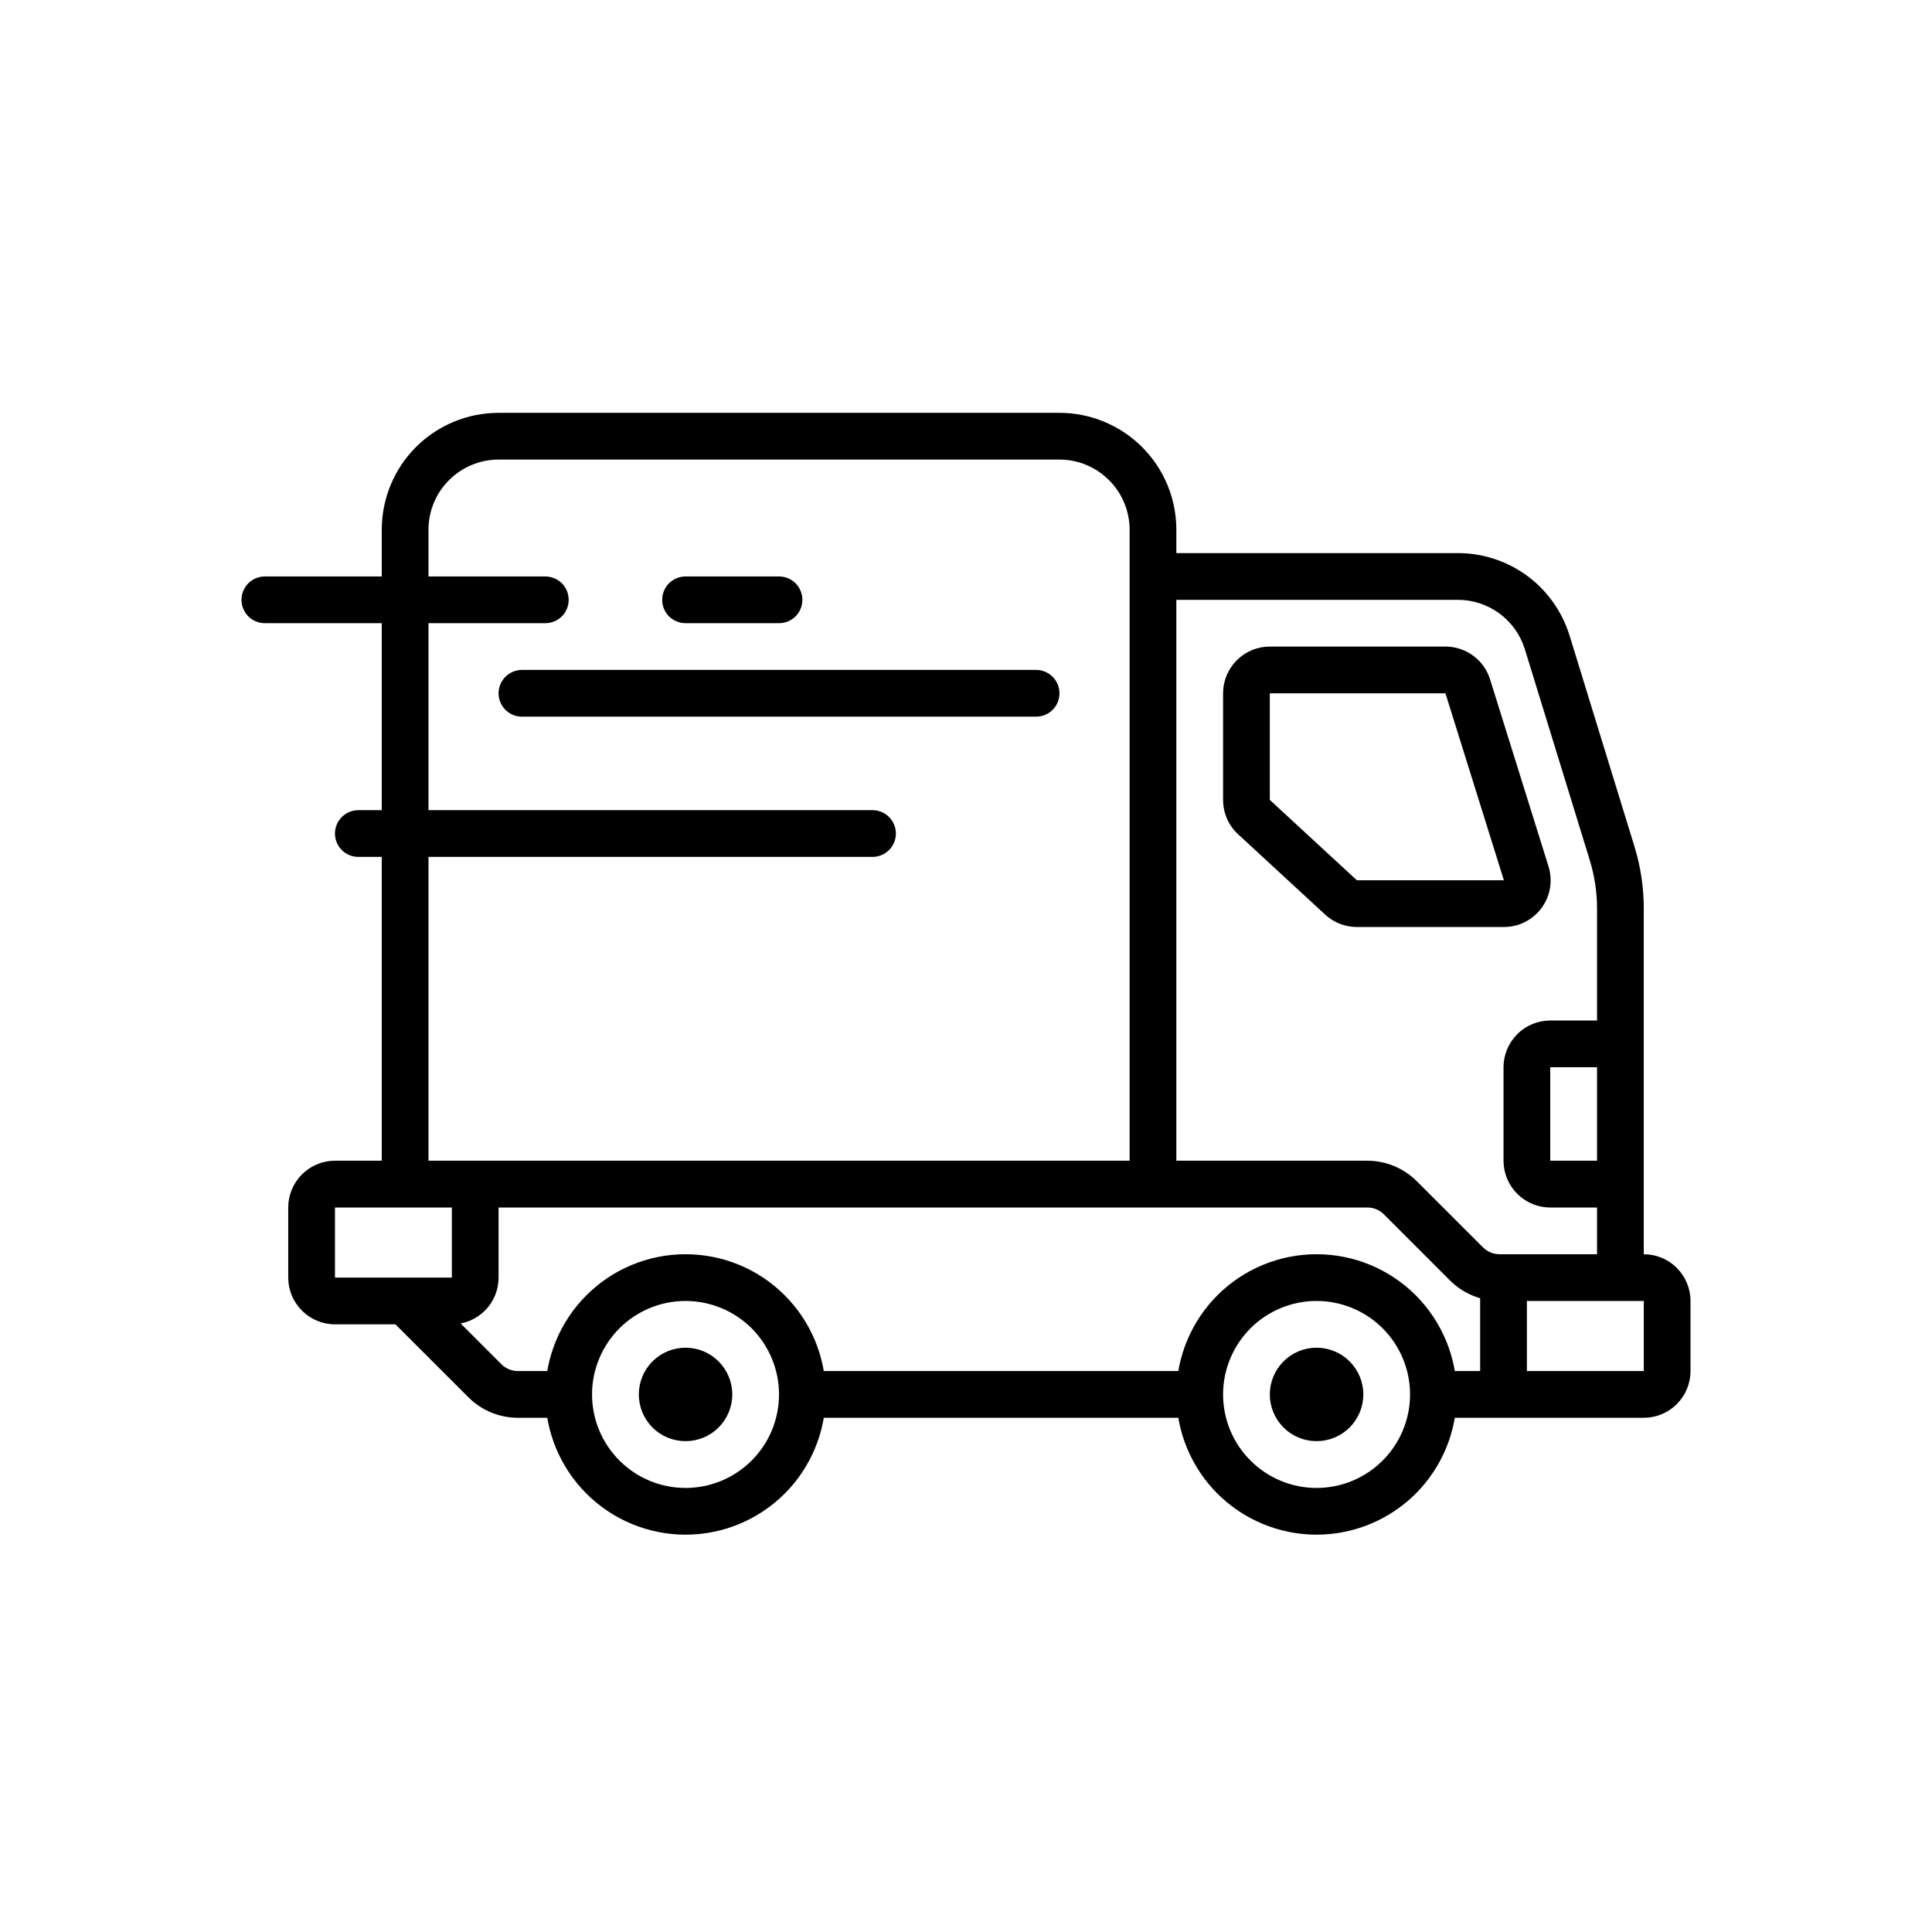 <svg width="32" height="32" viewBox="0 0 32 32" fill="none" xmlns="http://www.w3.org/2000/svg">
<g clip-path="url(#clip0_187_24118)">
<path d="M6.71 19.612H6.323V20H6.71V19.612ZM19.097 9.161C18.994 9.161 18.896 9.202 18.823 9.274C18.75 9.347 18.71 9.445 18.71 9.548C18.71 9.651 18.75 9.749 18.823 9.822C18.896 9.894 18.994 9.935 19.097 9.935V9.161ZM26.839 21.161V21.548H27.226V21.161H26.839ZM24.903 21.161V20.774H24.516V21.161H24.903ZM26.839 17.677C26.941 17.677 27.04 17.636 27.112 17.564C27.185 17.491 27.226 17.392 27.226 17.29C27.226 17.187 27.185 17.089 27.112 17.016C27.04 16.944 26.941 16.903 26.839 16.903V17.677ZM26.839 20C26.941 20 27.04 19.959 27.112 19.886C27.185 19.814 27.226 19.715 27.226 19.612C27.226 19.51 27.185 19.411 27.112 19.339C27.04 19.266 26.941 19.225 26.839 19.225V20ZM4.387 9.548C4.284 9.548 4.186 9.589 4.113 9.661C4.041 9.734 4 9.832 4 9.935C4 10.038 4.041 10.136 4.113 10.209C4.186 10.281 4.284 10.322 4.387 10.322V9.548ZM9.032 10.322C9.135 10.322 9.233 10.281 9.306 10.209C9.379 10.136 9.419 10.038 9.419 9.935C9.419 9.832 9.379 9.734 9.306 9.661C9.233 9.589 9.135 9.548 9.032 9.548V10.322ZM11.355 9.548C11.252 9.548 11.154 9.589 11.081 9.661C11.008 9.734 10.968 9.832 10.968 9.935C10.968 10.038 11.008 10.136 11.081 10.209C11.154 10.281 11.252 10.322 11.355 10.322V9.548ZM12.903 10.322C13.006 10.322 13.104 10.281 13.177 10.209C13.249 10.136 13.29 10.038 13.29 9.935C13.29 9.832 13.249 9.734 13.177 9.661C13.104 9.589 13.006 9.548 12.903 9.548V10.322ZM8.645 11.096C8.543 11.096 8.444 11.137 8.371 11.21C8.299 11.282 8.258 11.381 8.258 11.483C8.258 11.586 8.299 11.684 8.371 11.757C8.444 11.83 8.543 11.87 8.645 11.87V11.096ZM17.161 11.87C17.264 11.87 17.362 11.83 17.435 11.757C17.508 11.684 17.548 11.586 17.548 11.483C17.548 11.381 17.508 11.282 17.435 11.21C17.362 11.137 17.264 11.096 17.161 11.096V11.87ZM5.935 13.419C5.833 13.419 5.734 13.46 5.662 13.532C5.589 13.605 5.548 13.703 5.548 13.806C5.548 13.909 5.589 14.007 5.662 14.08C5.734 14.152 5.833 14.193 5.935 14.193V13.419ZM14.452 14.193C14.554 14.193 14.653 14.152 14.725 14.08C14.798 14.007 14.839 13.909 14.839 13.806C14.839 13.703 14.798 13.605 14.725 13.532C14.653 13.46 14.554 13.419 14.452 13.419V14.193ZM8.258 7.612H17.548V6.838H8.258V7.612ZM18.71 8.774V19.612H19.484V8.774H18.71ZM19.097 19.225H6.71V20H19.097V19.225ZM7.097 19.612V8.774H6.323V19.612H7.097ZM17.548 7.612C17.856 7.612 18.152 7.735 18.369 7.953C18.587 8.17 18.71 8.466 18.71 8.774H19.484C19.484 8.52 19.434 8.268 19.337 8.033C19.239 7.798 19.097 7.585 18.917 7.405C18.737 7.225 18.524 7.083 18.289 6.986C18.054 6.888 17.803 6.838 17.548 6.838V7.612ZM8.258 6.838C7.745 6.838 7.252 7.042 6.889 7.405C6.527 7.768 6.323 8.26 6.323 8.774H7.097C7.097 8.466 7.219 8.17 7.437 7.953C7.655 7.735 7.95 7.612 8.258 7.612V6.838ZM19.097 9.935H24.147V9.161H19.097V9.935ZM25.257 10.755L26.332 14.249L27.072 14.021L25.997 10.527L25.257 10.755ZM26.452 15.046V21.161H27.226V15.046H26.452ZM22.647 19.225H19.097V20H22.647V19.225ZM26.839 20.774H24.837V21.548H26.839V20.774ZM24.563 20.66L23.468 19.566L22.921 20.113L24.016 21.208L24.563 20.66ZM22.647 20C22.698 20 22.748 20.009 22.795 20.029C22.842 20.048 22.885 20.077 22.921 20.113L23.468 19.566C23.25 19.348 22.955 19.225 22.647 19.225V20ZM26.332 14.249C26.411 14.507 26.452 14.776 26.452 15.046H27.226C27.226 14.699 27.174 14.353 27.072 14.021L26.332 14.249ZM24.837 20.774C24.734 20.774 24.636 20.733 24.563 20.66L24.016 21.208C24.233 21.425 24.529 21.548 24.837 21.548V20.774ZM24.147 9.935C24.395 9.935 24.637 10.015 24.837 10.162C25.037 10.31 25.184 10.518 25.257 10.755L25.997 10.527C25.875 10.132 25.63 9.785 25.297 9.539C24.964 9.293 24.561 9.161 24.147 9.161V9.935ZM23.355 23.096C23.355 23.507 23.192 23.901 22.901 24.191C22.611 24.482 22.217 24.645 21.806 24.645V25.419C22.422 25.419 23.013 25.174 23.449 24.739C23.884 24.303 24.129 23.712 24.129 23.096H23.355ZM21.806 24.645C21.396 24.645 21.002 24.482 20.712 24.191C20.421 23.901 20.258 23.507 20.258 23.096H19.484C19.484 23.712 19.729 24.303 20.164 24.739C20.6 25.174 21.191 25.419 21.806 25.419V24.645ZM20.258 23.096C20.258 22.686 20.421 22.292 20.712 22.001C21.002 21.711 21.396 21.548 21.806 21.548V20.774C21.191 20.774 20.6 21.018 20.164 21.454C19.729 21.89 19.484 22.48 19.484 23.096H20.258ZM21.806 21.548C22.217 21.548 22.611 21.711 22.901 22.001C23.192 22.292 23.355 22.686 23.355 23.096H24.129C24.129 22.48 23.884 21.89 23.449 21.454C23.013 21.018 22.422 20.774 21.806 20.774V21.548ZM12.903 23.096C12.903 23.507 12.74 23.901 12.45 24.191C12.159 24.482 11.765 24.645 11.355 24.645V25.419C11.971 25.419 12.562 25.174 12.997 24.739C13.433 24.303 13.677 23.712 13.677 23.096H12.903ZM11.355 24.645C10.944 24.645 10.55 24.482 10.26 24.191C9.97 23.901 9.806 23.507 9.806 23.096H9.032C9.032 23.712 9.277 24.303 9.713 24.739C10.148 25.174 10.739 25.419 11.355 25.419V24.645ZM9.806 23.096C9.806 22.686 9.97 22.292 10.26 22.001C10.55 21.711 10.944 21.548 11.355 21.548V20.774C10.739 20.774 10.148 21.018 9.713 21.454C9.277 21.89 9.032 22.48 9.032 23.096H9.806ZM11.355 21.548C11.765 21.548 12.159 21.711 12.45 22.001C12.74 22.292 12.903 22.686 12.903 23.096H13.677C13.677 22.48 13.433 21.89 12.997 21.454C12.562 21.018 11.971 20.774 11.355 20.774V21.548ZM13.29 23.483H19.871V22.709H13.29V23.483ZM8.579 23.483H9.419V22.709H8.579V23.483ZM8.305 22.596L6.983 21.274L6.436 21.822L7.758 23.143L8.305 22.596ZM8.579 22.709C8.476 22.709 8.377 22.668 8.305 22.596L7.758 23.143C7.975 23.361 8.271 23.483 8.579 23.483V22.709ZM23.742 23.483H25.29V22.709H23.742V23.483ZM24.903 21.548H27.226V20.774H24.903V21.548ZM27.226 21.548V22.709H28V21.548H27.226ZM27.226 22.709H25.29V23.483H27.226V22.709ZM24.516 21.161V22.709H25.29V21.161H24.516ZM25.29 22.709H24.516C24.516 22.915 24.598 23.111 24.743 23.257C24.888 23.402 25.085 23.483 25.29 23.483V22.709ZM27.226 22.709V23.483C27.431 23.483 27.628 23.402 27.773 23.257C27.918 23.111 28 22.915 28 22.709H27.226ZM27.226 21.548H28C28 21.343 27.918 21.146 27.773 21C27.628 20.855 27.431 20.774 27.226 20.774V21.548ZM25.677 17.677H26.839V16.903H25.677V17.677ZM26.839 19.225H25.677V20H26.839V19.225ZM24.903 17.677V19.225H25.677V17.677H24.903ZM25.677 19.225H24.903C24.903 19.431 24.985 19.628 25.13 19.773C25.275 19.918 25.472 20 25.677 20V19.225ZM25.677 16.903C25.472 16.903 25.275 16.984 25.13 17.13C24.985 17.275 24.903 17.472 24.903 17.677H25.677V16.903ZM5.548 20H7.484V19.225H5.548V20ZM7.484 20V21.161H8.258V20H7.484ZM7.484 21.161H5.548V21.935H7.484V21.161ZM4.774 20V21.161H5.548V20H4.774ZM5.548 21.161H4.774C4.774 21.366 4.856 21.563 5.001 21.708C5.146 21.853 5.343 21.935 5.548 21.935V21.161ZM7.484 21.161V21.935C7.689 21.935 7.886 21.853 8.031 21.708C8.177 21.563 8.258 21.366 8.258 21.161H7.484ZM7.484 20H8.258C8.258 19.794 8.177 19.597 8.031 19.452C7.886 19.307 7.689 19.225 7.484 19.225V20ZM5.548 19.225C5.343 19.225 5.146 19.307 5.001 19.452C4.856 19.597 4.774 19.794 4.774 20H5.548V19.225ZM21.806 23.096V23.87C22.012 23.87 22.209 23.789 22.354 23.644C22.499 23.498 22.581 23.302 22.581 23.096H21.806ZM21.806 23.096H21.032C21.032 23.302 21.114 23.498 21.259 23.644C21.404 23.789 21.601 23.87 21.806 23.87V23.096ZM21.806 23.096V22.322C21.601 22.322 21.404 22.404 21.259 22.549C21.114 22.694 21.032 22.891 21.032 23.096H21.806ZM21.806 23.096H22.581C22.581 22.891 22.499 22.694 22.354 22.549C22.209 22.404 22.012 22.322 21.806 22.322V23.096ZM11.355 23.096V23.87C11.56 23.87 11.757 23.789 11.902 23.644C12.047 23.498 12.129 23.302 12.129 23.096H11.355ZM11.355 23.096H10.581C10.581 23.302 10.662 23.498 10.807 23.644C10.953 23.789 11.149 23.87 11.355 23.87V23.096ZM11.355 23.096V22.322C11.149 22.322 10.953 22.404 10.807 22.549C10.662 22.694 10.581 22.891 10.581 23.096H11.355ZM11.355 23.096H12.129C12.129 22.891 12.047 22.694 11.902 22.549C11.757 22.404 11.56 22.322 11.355 22.322V23.096ZM21.032 13.249V11.483H20.258V13.249H21.032ZM23.941 10.709H21.032V11.483H23.941V10.709ZM23.941 11.483L24.909 14.58L25.648 14.349L24.68 11.252L23.941 11.483ZM22.474 14.58L21.032 13.249L20.507 13.818L21.949 15.149L22.474 14.58ZM22.474 15.354H24.909V14.58H22.474L22.474 15.354ZM21.949 15.149C22.092 15.281 22.28 15.354 22.474 15.354L22.474 14.58L21.949 15.149ZM24.909 14.58V15.354C25.03 15.354 25.15 15.326 25.259 15.271C25.367 15.216 25.461 15.137 25.533 15.039C25.605 14.941 25.653 14.828 25.673 14.708C25.693 14.588 25.684 14.465 25.648 14.349L24.909 14.58ZM23.941 11.483L24.68 11.252C24.631 11.095 24.533 10.957 24.4 10.86C24.267 10.762 24.106 10.709 23.941 10.709V11.483ZM21.032 11.483V10.709C20.827 10.709 20.63 10.791 20.485 10.936C20.34 11.081 20.258 11.278 20.258 11.483H21.032ZM20.258 13.249C20.258 13.356 20.28 13.462 20.323 13.56C20.366 13.658 20.428 13.746 20.507 13.818L21.032 13.249H20.258ZM4.387 10.322H9.032V9.548H4.387V10.322ZM11.355 10.322H12.903V9.548H11.355V10.322ZM8.645 11.87H17.161V11.096H8.645V11.87ZM5.935 14.193H14.452V13.419H5.935V14.193Z" fill="black"/>
</g>
<defs>
<clipPath id="clip0_187_24118">
<rect width="32" height="32" fill="white"/>
</clipPath>
</defs>
</svg>
